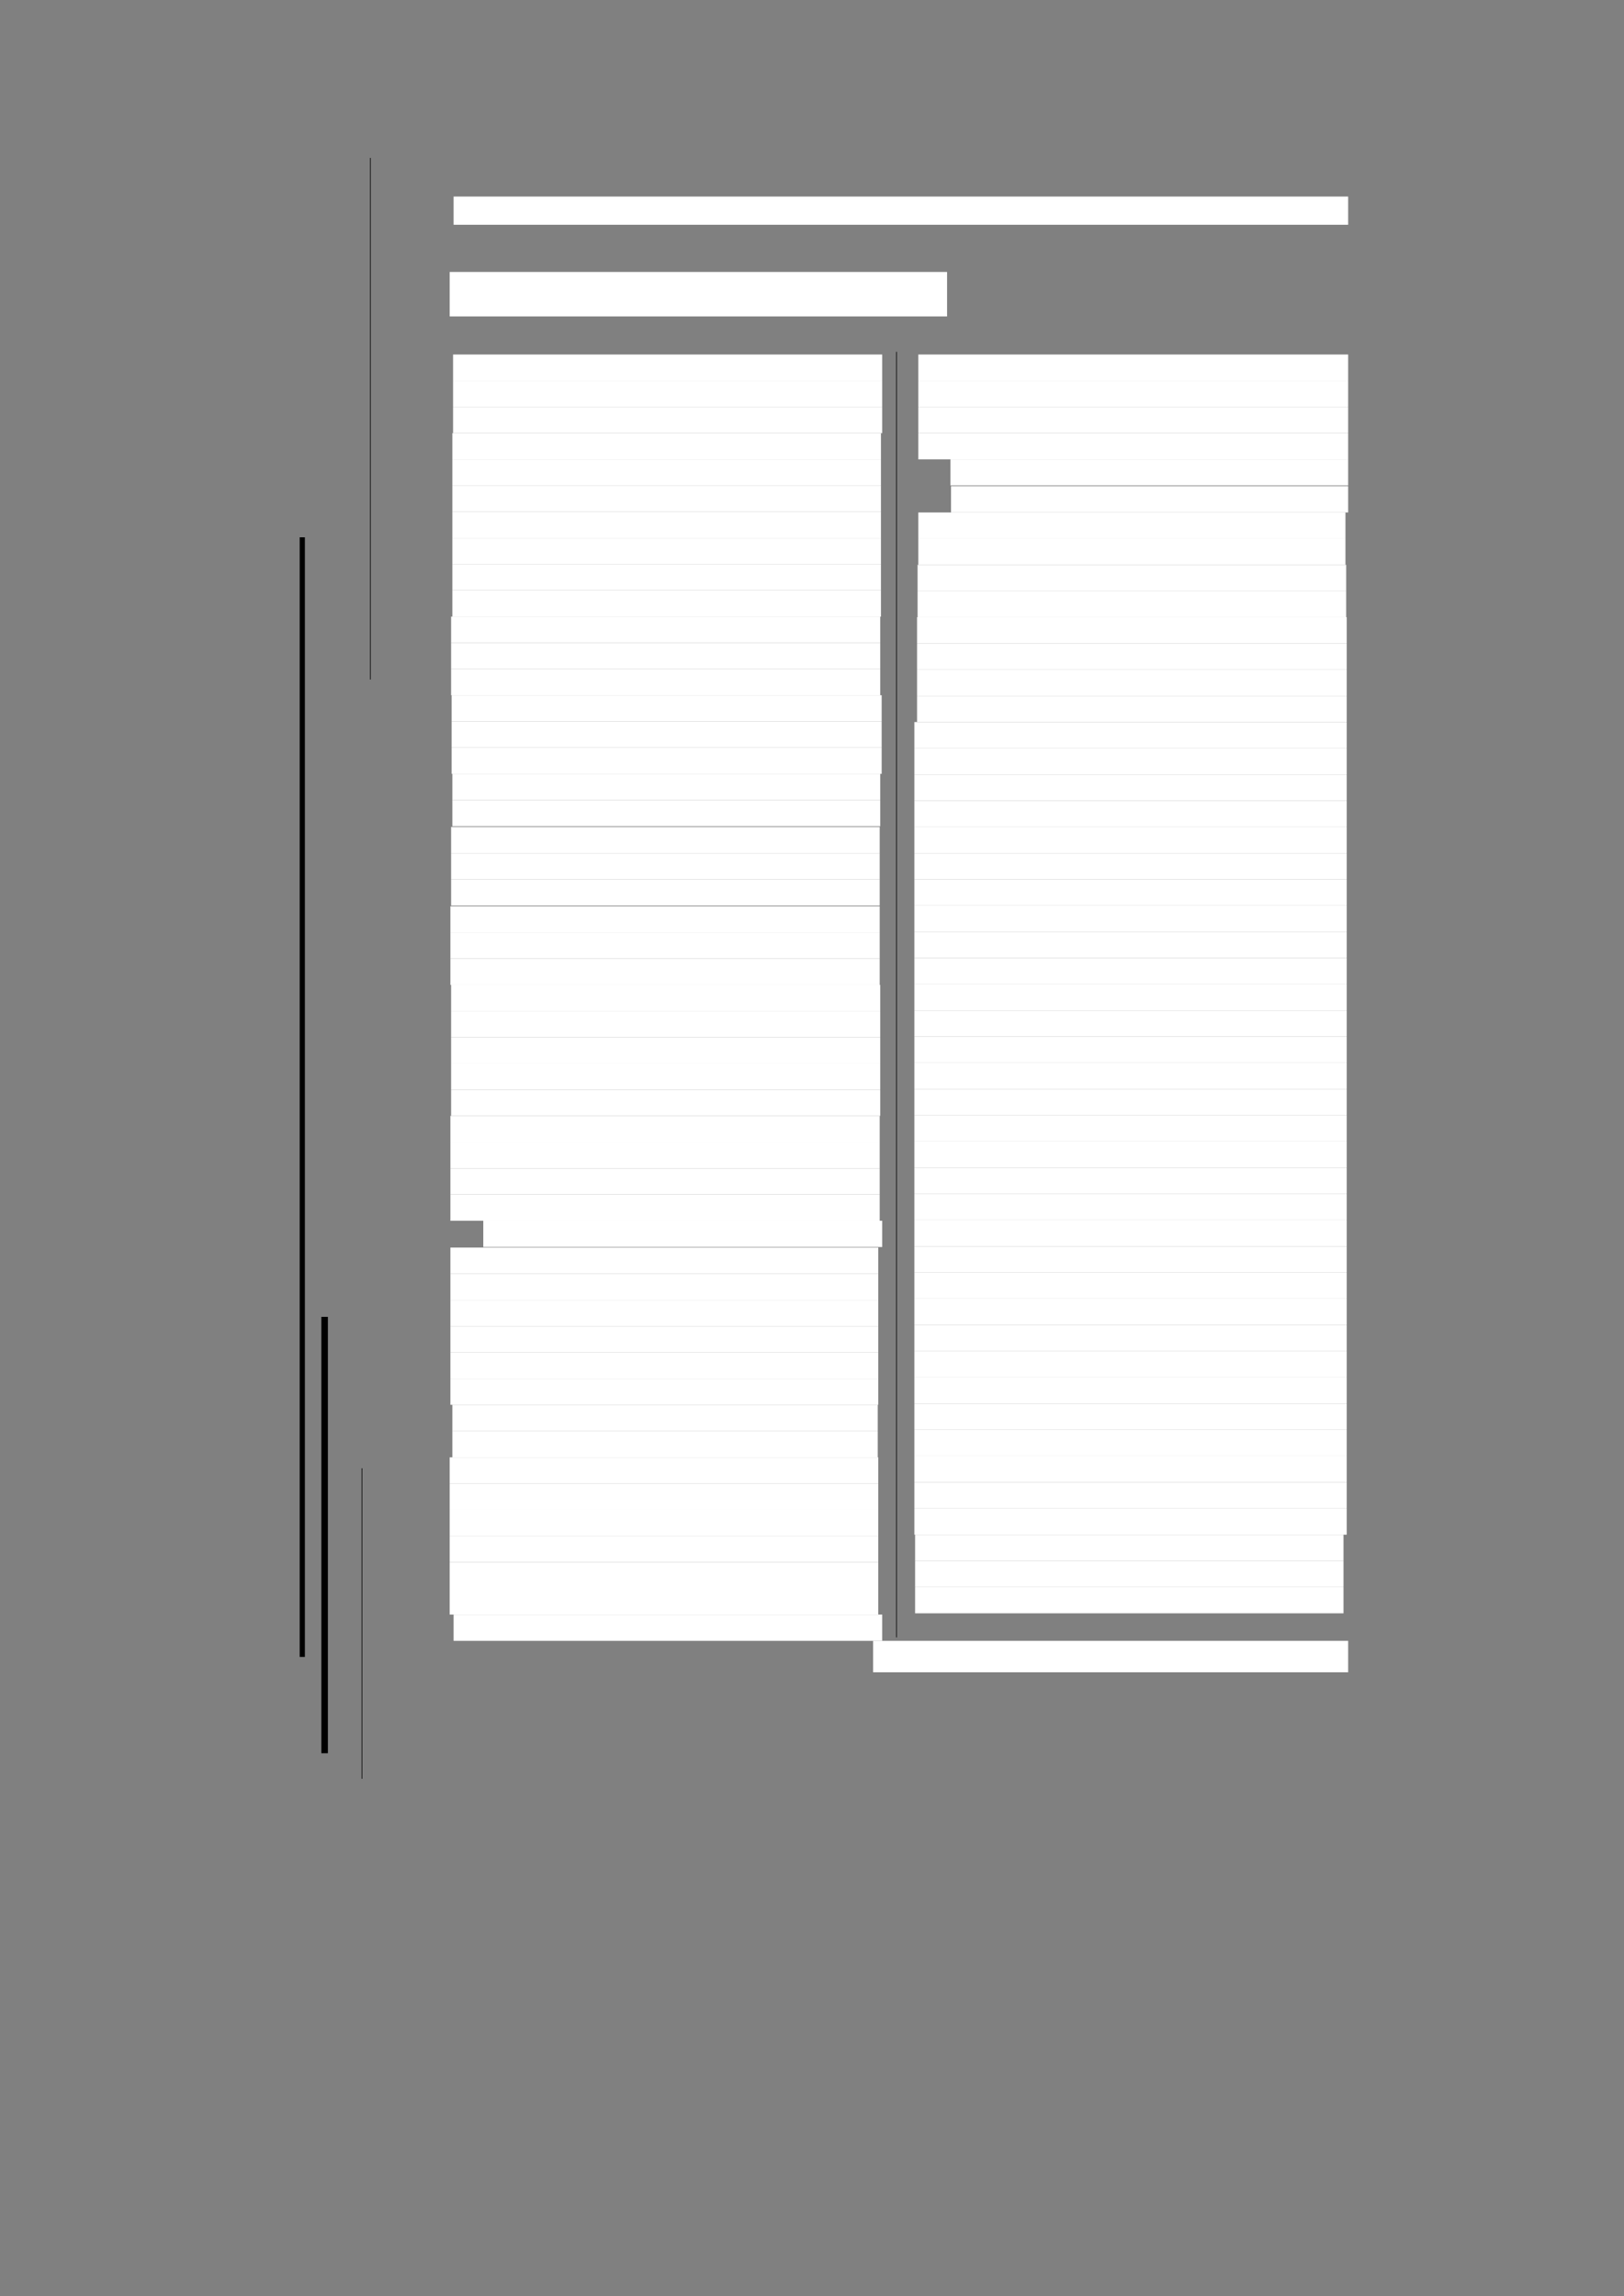 <?xml version="1.0" encoding="UTF-8" standalone="no"?>
<!DOCTYPE svg PUBLIC "-//W3C//DTD SVG 1.1//EN"
"http://www.w3.org/Graphics/SVG/1.1/DTD/svg11.dtd">
<svg viewBox="0 0 909 1285" version="1.1" xmlns="http://www.w3.org/2000/svg" xmlns:xlink="http://www.w3.org/1999/xlink">
<rect x="0" y="0" width="909" height="1285" fill="#808080" stroke="none"/>
<defs>
<style type="text/css"><![CDATA[
.g0_309{
fill: #FFFFFF;
}
.g1_309{
fill: none;
stroke: #000000;
stroke-width: 2.902;
stroke-linecap: butt;
stroke-linejoin: round;
}
.g2_309{
fill: none;
stroke: #000000;
stroke-width: 3.666;
stroke-linecap: butt;
stroke-linejoin: round;
}
.g3_309{
fill: none;
stroke: #000000;
stroke-width: 0.381;
stroke-linecap: butt;
stroke-linejoin: round;
}
]]></style>
</defs>
<path fill-rule="evenodd" d="M253.9,125.8H754.6V110H253.9v15.8Z" class="g0_309"/>
<path fill-rule="evenodd" d="M251.7,177.1H530.1V152.2H251.7v24.9Z" class="g0_309"/>
<path fill-rule="evenodd" d="M253.6,213.1H493.8V198.4H253.6v14.7Z" class="g0_309"/>
<path fill-rule="evenodd" d="M253.6,227.7H493.8V213.1H253.6v14.6Z" class="g0_309"/>
<path fill-rule="evenodd" d="M253.6,242.4H493.8V227.7H253.6v14.7Z" class="g0_309"/>
<path fill-rule="evenodd" d="M253.2,257.1H493.1V242.4H253.2v14.7Z" class="g0_309"/>
<path fill-rule="evenodd" d="M253.2,271.7H493.1V257.1H253.2v14.6Z" class="g0_309"/>
<path fill-rule="evenodd" d="M253.2,286.4H493.1V271.7H253.2v14.7Z" class="g0_309"/>
<path fill-rule="evenodd" d="M253.2,301.1H493.1V286.4H253.2v14.7Z" class="g0_309"/>
<path fill-rule="evenodd" d="M253.2,315.7H493.1V301.1H253.2v14.6Z" class="g0_309"/>
<path fill-rule="evenodd" d="M253.2,330.4H493.1V315.7H253.2v14.7Z" class="g0_309"/>
<path fill-rule="evenodd" d="M253.2,345.1H493.1V330.4H253.2v14.7Z" class="g0_309"/>
<path fill-rule="evenodd" d="M252.5,359.8H492.7V345.1H252.5v14.7Z" class="g0_309"/>
<path fill-rule="evenodd" d="M252.5,374.4H492.7V359.8H252.5v14.6Z" class="g0_309"/>
<path fill-rule="evenodd" d="M252.5,389.1H492.7V374.4H252.5v14.7Z" class="g0_309"/>
<path fill-rule="evenodd" d="M252.8,403.8H493.5V389.1H252.8v14.7Z" class="g0_309"/>
<path fill-rule="evenodd" d="M252.8,418.4H493.5V403.8H252.8v14.6Z" class="g0_309"/>
<path fill-rule="evenodd" d="M252.8,433.1H493.5V418.4H252.8v14.7Z" class="g0_309"/>
<path fill-rule="evenodd" d="M253.2,447.8H492.7V433.1H253.2v14.7Z" class="g0_309"/>
<path fill-rule="evenodd" d="M253.2,462.4H492.7V447.8H253.2v14.6Z" class="g0_309"/>
<path fill-rule="evenodd" d="M252.5,477.5H492.4V462.8H252.5v14.7Z" class="g0_309"/>
<path fill-rule="evenodd" d="M252.5,492.1H492.4V477.5H252.5v14.6Z" class="g0_309"/>
<path fill-rule="evenodd" d="M252.5,506.8H492.4V492.1H252.5v14.7Z" class="g0_309"/>
<path fill-rule="evenodd" d="M252.1,521.8H492.4V507.2H252.1v14.6Z" class="g0_309"/>
<path fill-rule="evenodd" d="M252.1,536.5H492.4V521.8H252.1v14.7Z" class="g0_309"/>
<path fill-rule="evenodd" d="M252.1,551.2H492.4V536.5H252.1v14.7Z" class="g0_309"/>
<path fill-rule="evenodd" d="M252.5,565.8H492.7V551.2H252.5v14.6Z" class="g0_309"/>
<path fill-rule="evenodd" d="M252.5,580.5H492.7V565.8H252.5v14.7Z" class="g0_309"/>
<path fill-rule="evenodd" d="M252.5,595.2H492.7V580.5H252.5v14.7Z" class="g0_309"/>
<path fill-rule="evenodd" d="M252.5,609.9H492.7V595.2H252.5v14.7Z" class="g0_309"/>
<path fill-rule="evenodd" d="M252.5,624.5H492.7V609.9H252.5v14.6Z" class="g0_309"/>
<path fill-rule="evenodd" d="M252.1,639.2H492.4V624.5H252.1v14.7Z" class="g0_309"/>
<path fill-rule="evenodd" d="M252.1,653.9H492.4V639.2H252.1v14.7Z" class="g0_309"/>
<path fill-rule="evenodd" d="M252.1,668.5H492.4V653.9H252.1v14.6Z" class="g0_309"/>
<path fill-rule="evenodd" d="M252.1,683.2H492.4V668.5H252.1v14.7Z" class="g0_309"/>
<path fill-rule="evenodd" d="M270.5,697.9H493.8V683.2H270.5v14.7Z" class="g0_309"/>
<path fill-rule="evenodd" d="M252.1,712.9H491.6V698.2H252.1v14.7Z" class="g0_309"/>
<path fill-rule="evenodd" d="M252.1,727.6H491.6V712.9H252.1v14.7Z" class="g0_309"/>
<path fill-rule="evenodd" d="M252.1,742.2H491.6V727.6H252.1v14.6Z" class="g0_309"/>
<path fill-rule="evenodd" d="M252.1,756.9H491.6V742.2H252.1v14.7Z" class="g0_309"/>
<path fill-rule="evenodd" d="M252.1,771.6H491.6V756.9H252.1v14.7Z" class="g0_309"/>
<path fill-rule="evenodd" d="M252.1,786.2H491.6V771.6H252.1v14.6Z" class="g0_309"/>
<path fill-rule="evenodd" d="M253.2,800.9H491.3V786.2H253.2v14.7Z" class="g0_309"/>
<path fill-rule="evenodd" d="M253.2,815.6H491.3V800.9H253.2v14.7Z" class="g0_309"/>
<path fill-rule="evenodd" d="M251.7,830.2H491.6V815.6H251.7v14.6Z" class="g0_309"/>
<path fill-rule="evenodd" d="M251.7,845H491.6V830.2H251.7V845Z" class="g0_309"/>
<path fill-rule="evenodd" d="M251.7,859.6H491.6V845H251.7v14.6Z" class="g0_309"/>
<path fill-rule="evenodd" d="M251.7,874.3H491.6V859.6H251.7v14.7Z" class="g0_309"/>
<path fill-rule="evenodd" d="M251.7,889H491.6V874.3H251.7V889Z" class="g0_309"/>
<path fill-rule="evenodd" d="M251.7,903.6H491.6V889H251.7v14.6Z" class="g0_309"/>
<path fill-rule="evenodd" d="M253.9,918.3H493.8V903.6H253.9v14.7Z" class="g0_309"/>
<path fill-rule="evenodd" d="M514,213.1H754.6V198.4H514v14.7Z" class="g0_309"/>
<path fill-rule="evenodd" d="M514,227.7H754.6V213.1H514v14.6Z" class="g0_309"/>
<path fill-rule="evenodd" d="M514,242.4H754.6V227.7H514v14.7Z" class="g0_309"/>
<path fill-rule="evenodd" d="M514,257.1H754.6V242.4H514v14.7Z" class="g0_309"/>
<path fill-rule="evenodd" d="M532,271.7H754.6V257.1H532v14.6Z" class="g0_309"/>
<path fill-rule="evenodd" d="M532.3,286.8H754.6V272.1H532.3v14.7Z" class="g0_309"/>
<path fill-rule="evenodd" d="M514,301.4H753.1V286.8H514v14.6Z" class="g0_309"/>
<path fill-rule="evenodd" d="M514,316.1H753.1V301.4H514v14.7Z" class="g0_309"/>
<path fill-rule="evenodd" d="M513.6,330.8H753.5V316.1H513.6v14.7Z" class="g0_309"/>
<path fill-rule="evenodd" d="M513.6,345.4H753.5V330.8H513.6v14.6Z" class="g0_309"/>
<path fill-rule="evenodd" d="M513.3,360.1H753.8V345.4H513.3v14.7Z" class="g0_309"/>
<path fill-rule="evenodd" d="M513.3,374.8H753.8V360.1H513.3v14.7Z" class="g0_309"/>
<path fill-rule="evenodd" d="M513.3,389.5H753.8V374.8H513.3v14.7Z" class="g0_309"/>
<path fill-rule="evenodd" d="M513.3,404.1H753.8V389.5H513.3v14.6Z" class="g0_309"/>
<path fill-rule="evenodd" d="M511.8,418.8h242V404.1h-242v14.7Z" class="g0_309"/>
<path fill-rule="evenodd" d="M511.8,433.5h242V418.8h-242v14.7Z" class="g0_309"/>
<path fill-rule="evenodd" d="M511.8,448.1h242V433.5h-242v14.6Z" class="g0_309"/>
<path fill-rule="evenodd" d="M511.8,462.8h242V448.1h-242v14.7Z" class="g0_309"/>
<path fill-rule="evenodd" d="M511.8,477.5h242V462.8h-242v14.7Z" class="g0_309"/>
<path fill-rule="evenodd" d="M511.8,492.1h242V477.5h-242v14.6Z" class="g0_309"/>
<path fill-rule="evenodd" d="M511.8,506.8h242V492.1h-242v14.7Z" class="g0_309"/>
<path fill-rule="evenodd" d="M511.8,521.5h242V506.8h-242v14.7Z" class="g0_309"/>
<path fill-rule="evenodd" d="M511.8,536.1h242V521.5h-242v14.6Z" class="g0_309"/>
<path fill-rule="evenodd" d="M511.8,550.8h242V536.1h-242v14.7Z" class="g0_309"/>
<path fill-rule="evenodd" d="M511.8,565.5h242V550.8h-242v14.7Z" class="g0_309"/>
<path fill-rule="evenodd" d="M511.8,580.1h242V565.5h-242v14.6Z" class="g0_309"/>
<path fill-rule="evenodd" d="M511.8,594.8h242V580.1h-242v14.7Z" class="g0_309"/>
<path fill-rule="evenodd" d="M511.8,609.5h242V594.8h-242v14.7Z" class="g0_309"/>
<path fill-rule="evenodd" d="M511.8,624.2h242V609.5h-242v14.7Z" class="g0_309"/>
<path fill-rule="evenodd" d="M511.8,638.8h242V624.2h-242v14.6Z" class="g0_309"/>
<path fill-rule="evenodd" d="M511.8,653.5h242V638.8h-242v14.7Z" class="g0_309"/>
<path fill-rule="evenodd" d="M511.8,668.2h242V653.5h-242v14.7Z" class="g0_309"/>
<path fill-rule="evenodd" d="M511.8,682.8h242V668.2h-242v14.6Z" class="g0_309"/>
<path fill-rule="evenodd" d="M511.8,697.5h242V682.8h-242v14.7Z" class="g0_309"/>
<path fill-rule="evenodd" d="M511.8,712.2h242V697.5h-242v14.7Z" class="g0_309"/>
<path fill-rule="evenodd" d="M511.8,726.8h242V712.2h-242v14.6Z" class="g0_309"/>
<path fill-rule="evenodd" d="M511.8,741.5h242V726.8h-242v14.7Z" class="g0_309"/>
<path fill-rule="evenodd" d="M511.8,756.2h242V741.5h-242v14.7Z" class="g0_309"/>
<path fill-rule="evenodd" d="M511.8,770.8h242V756.2h-242v14.6Z" class="g0_309"/>
<path fill-rule="evenodd" d="M511.8,785.5h242V770.8h-242v14.7Z" class="g0_309"/>
<path fill-rule="evenodd" d="M511.8,800.2h242V785.5h-242v14.7Z" class="g0_309"/>
<path fill-rule="evenodd" d="M511.8,814.8h242V800.2h-242v14.6Z" class="g0_309"/>
<path fill-rule="evenodd" d="M511.8,829.5h242V814.8h-242v14.7Z" class="g0_309"/>
<path fill-rule="evenodd" d="M511.8,844.2h242V829.5h-242v14.7Z" class="g0_309"/>
<path fill-rule="evenodd" d="M511.8,858.9h242V844.2h-242v14.7Z" class="g0_309"/>
<path fill-rule="evenodd" d="M512.2,873.6H752V858.9H512.2v14.7Z" class="g0_309"/>
<path fill-rule="evenodd" d="M512.2,888.2H752V873.6H512.2v14.6Z" class="g0_309"/>
<path fill-rule="evenodd" d="M512.2,902.9H752V888.2H512.2v14.7Z" class="g0_309"/>
<path fill-rule="evenodd" d="M488.7,935.9H754.6V918.3H488.7v17.6Z" class="g0_309"/>
<path d="M169.2,300.7V927.3" class="g1_309"/>
<path d="M181.7,737V981.2" class="g2_309"/>
<path d="M202.6,821.7V995.5M207.3,88.4V380.3M501.8,196.9V916.4" class="g3_309"/>
</svg>